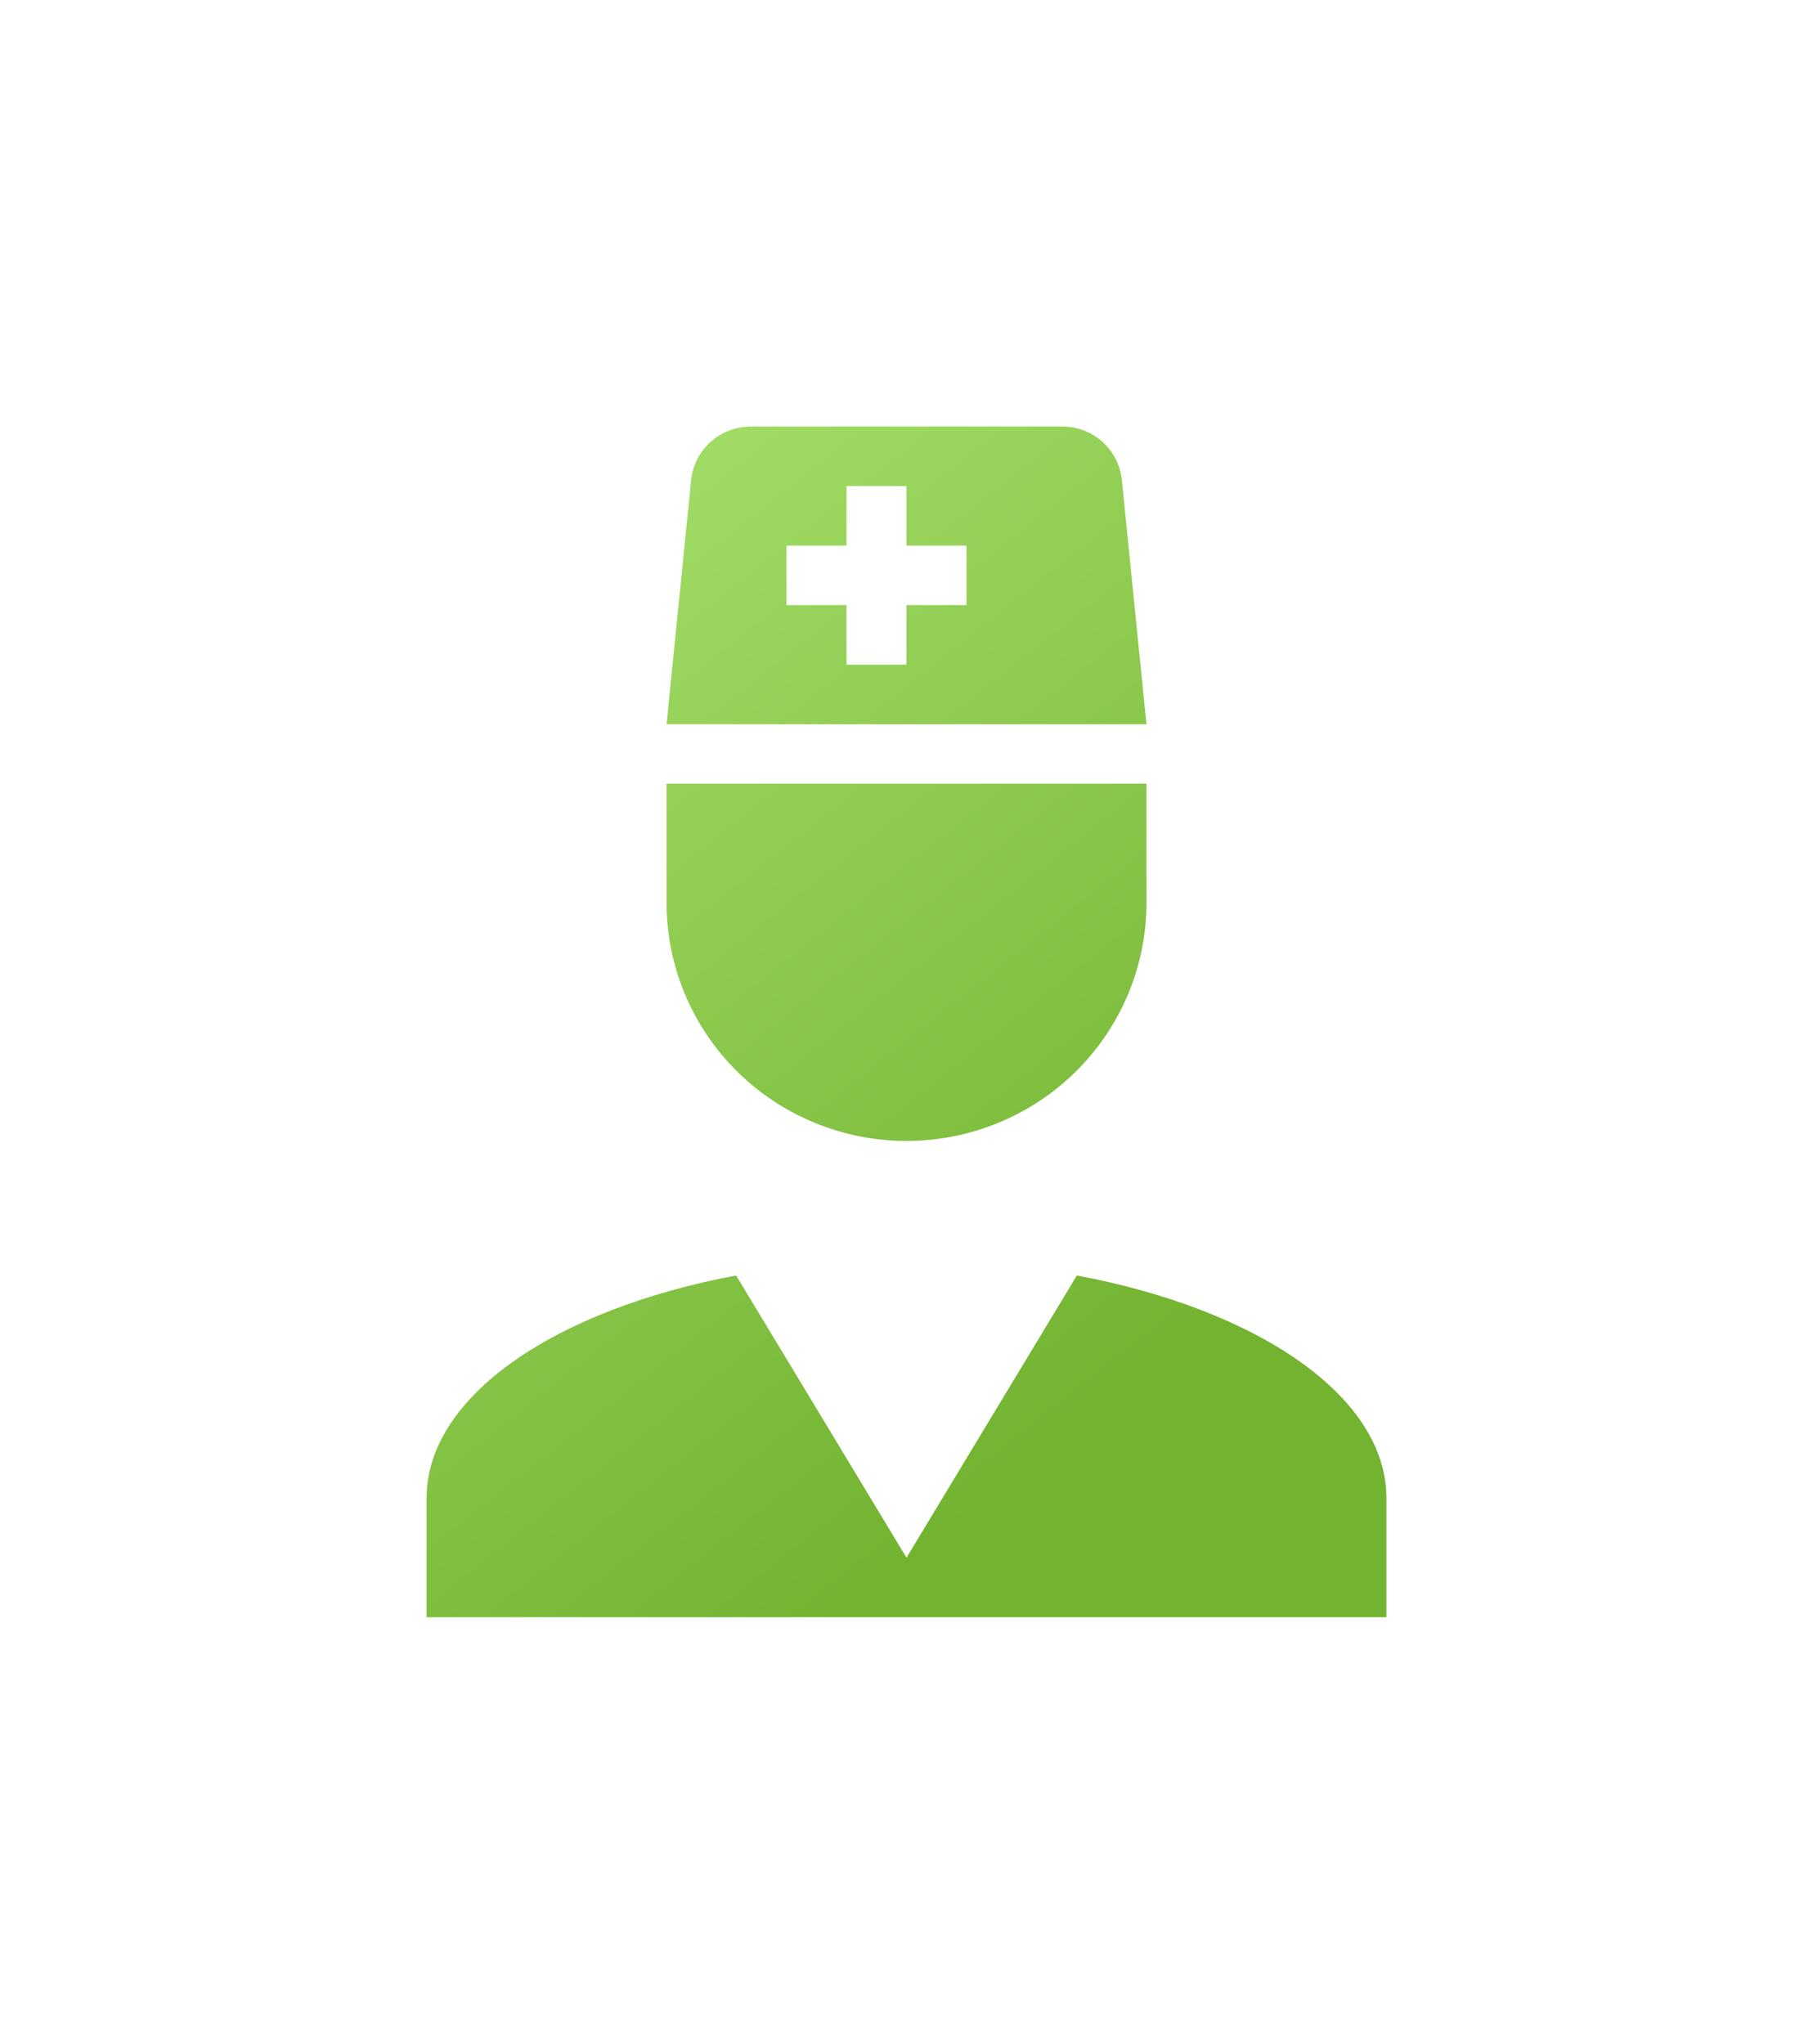 <svg width="102" height="115" viewBox="0 0 102 115" fill="none" xmlns="http://www.w3.org/2000/svg">
<g filter="url(#filter0_d_133_797)">
<path d="M60.585 63.771C70.778 65.68 78 70.572 78 76.3V83H24V76.3C24 70.572 31.223 65.68 41.415 63.771L51 79.65L60.585 63.771ZM37.5 36.1H64.5V42.8C64.5 46.354 63.078 49.762 60.546 52.275C58.014 54.788 54.58 56.2 51 56.2C47.42 56.2 43.986 54.788 41.454 52.275C38.922 49.762 37.5 46.354 37.5 42.8V36.1ZM37.5 32.75L38.884 19.015C39.053 17.306 40.504 16 42.259 16H59.775C61.496 16 62.947 17.306 63.116 19.015L64.5 32.75H37.5ZM51 19.35H47.625V22.7H44.25V26.05H47.625V29.4H51V26.05H54.375V22.7H51V19.35Z" fill="url(#paint0_linear_133_797)"/>
</g>
<defs>
<filter id="filter0_d_133_797" x="0" y="0" width="102" height="115" filterUnits="userSpaceOnUse" color-interpolation-filters="sRGB">
<feFlood flood-opacity="0" result="BackgroundImageFix"/>
<feColorMatrix in="SourceAlpha" type="matrix" values="0 0 0 0 0 0 0 0 0 0 0 0 0 0 0 0 0 0 127 0" result="hardAlpha"/>
<feOffset dy="8"/>
<feGaussianBlur stdDeviation="12"/>
<feComposite in2="hardAlpha" operator="out"/>
<feColorMatrix type="matrix" values="0 0 0 0 0.629 0 0 0 0 0.933 0 0 0 0 0.319 0 0 0 0.78 0"/>
<feBlend mode="normal" in2="BackgroundImageFix" result="effect1_dropShadow_133_797"/>
<feBlend mode="normal" in="SourceGraphic" in2="effect1_dropShadow_133_797" result="shape"/>
</filter>
<linearGradient id="paint0_linear_133_797" x1="66" y1="68.5" x2="6" y2="-7" gradientUnits="userSpaceOnUse">
<stop stop-color="#72B330"/>
<stop offset="1" stop-color="#C1F78A"/>
</linearGradient>
</defs>
</svg>
